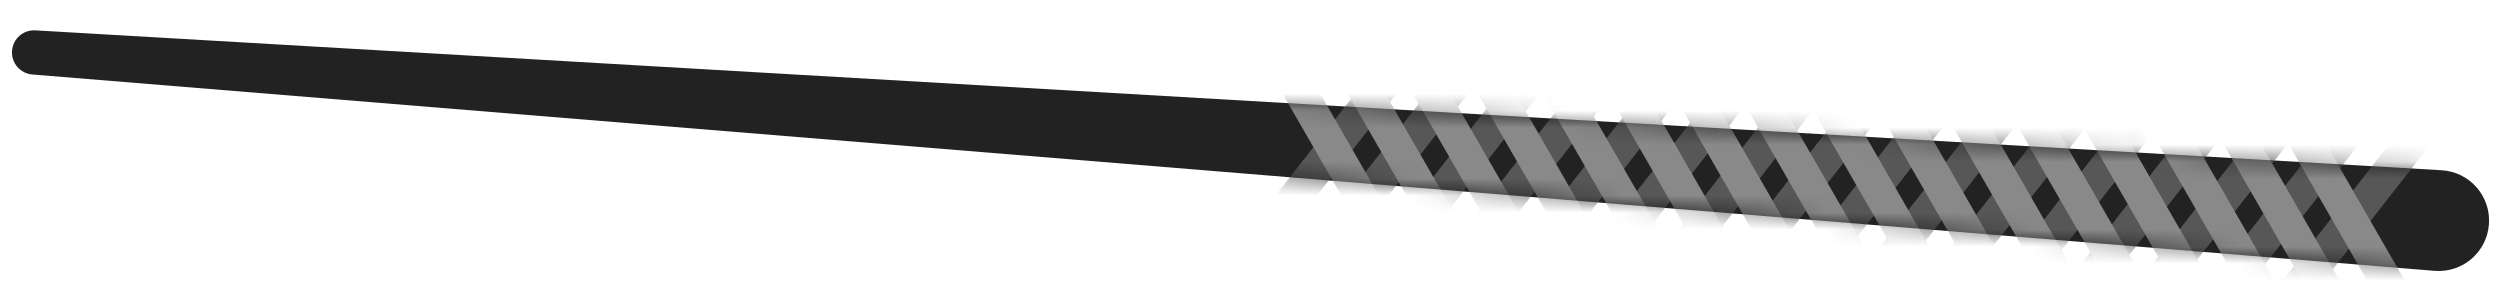 <svg width="147" height="17" viewBox="0 0 147 17" fill="none" xmlns="http://www.w3.org/2000/svg">
<path d="M143.565 10.01C145.214 10.106 146.466 11.53 146.351 13.177C146.236 14.824 144.797 16.06 143.152 15.925L1.898 4.38C1.188 4.322 0.657 3.703 0.707 2.993C0.756 2.282 1.369 1.743 2.08 1.785L143.565 10.01Z" fill="#222222"/>
<mask id="mask0_1_360" style="mask-type:alpha" maskUnits="userSpaceOnUse" x="0" y="1" width="147" height="15">
<path d="M143.565 10.01C145.214 10.106 146.466 11.53 146.351 13.177C146.236 14.824 144.797 16.06 143.152 15.925L1.898 4.38C1.188 4.322 0.657 3.703 0.707 2.993C0.756 2.282 1.369 1.743 2.08 1.785L143.565 10.01Z" fill="#D0D0D0"/>
</mask>
<g mask="url(#mask0_1_360)">
<rect width="15.215" height="1.933" transform="matrix(-0.615 0.788 -0.863 -0.505 143.747 7.41)" fill="#575757"/>
<rect width="15.215" height="1.933" transform="matrix(-0.615 0.788 -0.863 -0.505 111.825 5.178)" fill="#575757"/>
<rect width="15.215" height="1.933" transform="matrix(-0.615 0.788 -0.863 -0.505 127.786 6.294)" fill="#575757"/>
<rect width="15.215" height="1.933" transform="matrix(-0.615 0.788 -0.863 -0.505 95.864 4.062)" fill="#575757"/>
<rect width="15.215" height="1.933" transform="matrix(-0.615 0.788 -0.863 -0.505 135.766 6.852)" fill="#575757"/>
<rect width="15.215" height="1.933" transform="matrix(-0.615 0.788 -0.863 -0.505 103.844 4.62)" fill="#575757"/>
<rect width="15.215" height="1.933" transform="matrix(-0.615 0.788 -0.863 -0.505 119.805 5.736)" fill="#575757"/>
<rect width="15.215" height="1.933" transform="matrix(-0.615 0.788 -0.863 -0.505 87.883 3.503)" fill="#575757"/>
<rect width="15.215" height="1.933" transform="matrix(-0.615 0.788 -0.863 -0.505 139.757 7.131)" fill="#575757"/>
<rect width="15.215" height="1.933" transform="matrix(-0.615 0.788 -0.863 -0.505 107.835 4.899)" fill="#575757"/>
<rect width="15.215" height="1.933" transform="matrix(-0.615 0.788 -0.863 -0.505 123.796 6.015)" fill="#575757"/>
<rect width="15.215" height="1.933" transform="matrix(-0.615 0.788 -0.863 -0.505 91.874 3.783)" fill="#575757"/>
<rect width="15.215" height="1.933" transform="matrix(-0.615 0.788 -0.863 -0.505 131.776 6.573)" fill="#575757"/>
<rect width="15.215" height="1.933" transform="matrix(-0.615 0.788 -0.863 -0.505 99.854 4.341)" fill="#575757"/>
<rect width="15.215" height="1.933" transform="matrix(-0.615 0.788 -0.863 -0.505 115.815 5.457)" fill="#575757"/>
<rect width="15.215" height="1.933" transform="matrix(-0.615 0.788 -0.863 -0.505 83.893 3.225)" fill="#575757"/>
<rect width="15.215" height="1.933" transform="matrix(-0.499 -0.866 -0.925 0.38 142.926 19.143)" fill="#898989"/>
<rect width="15.215" height="1.933" transform="matrix(-0.499 -0.866 -0.925 0.38 111.005 16.911)" fill="#898989"/>
<rect width="15.215" height="1.933" transform="matrix(-0.499 -0.866 -0.925 0.38 126.965 18.027)" fill="#898989"/>
<rect width="15.215" height="1.933" transform="matrix(-0.499 -0.866 -0.925 0.38 95.043 15.795)" fill="#898989"/>
<rect width="15.215" height="1.933" transform="matrix(-0.499 -0.866 -0.925 0.38 134.946 18.585)" fill="#898989"/>
<rect width="15.215" height="1.933" transform="matrix(-0.499 -0.866 -0.925 0.38 103.024 16.353)" fill="#898989"/>
<rect width="15.215" height="1.933" transform="matrix(-0.499 -0.866 -0.925 0.38 118.985 17.469)" fill="#898989"/>
<rect width="15.215" height="1.933" transform="matrix(-0.499 -0.866 -0.925 0.38 87.063 15.237)" fill="#898989"/>
<rect width="15.215" height="1.933" transform="matrix(-0.499 -0.866 -0.925 0.38 138.936 18.864)" fill="#898989"/>
<rect width="15.215" height="1.933" transform="matrix(-0.499 -0.866 -0.925 0.38 107.014 16.632)" fill="#898989"/>
<rect width="15.215" height="1.933" transform="matrix(-0.499 -0.866 -0.925 0.38 122.975 17.748)" fill="#898989"/>
<rect width="15.215" height="1.933" transform="matrix(-0.499 -0.866 -0.925 0.38 91.053 15.516)" fill="#898989"/>
<rect width="15.215" height="1.933" transform="matrix(-0.499 -0.866 -0.925 0.38 130.956 18.306)" fill="#898989"/>
<rect width="15.215" height="1.933" transform="matrix(-0.499 -0.866 -0.925 0.38 99.034 16.074)" fill="#898989"/>
<rect width="15.215" height="1.933" transform="matrix(-0.499 -0.866 -0.925 0.38 114.995 17.19)" fill="#898989"/>
<rect width="15.215" height="1.933" transform="matrix(-0.499 -0.866 -0.925 0.38 83.073 14.958)" fill="#898989"/>
</g>
</svg>
